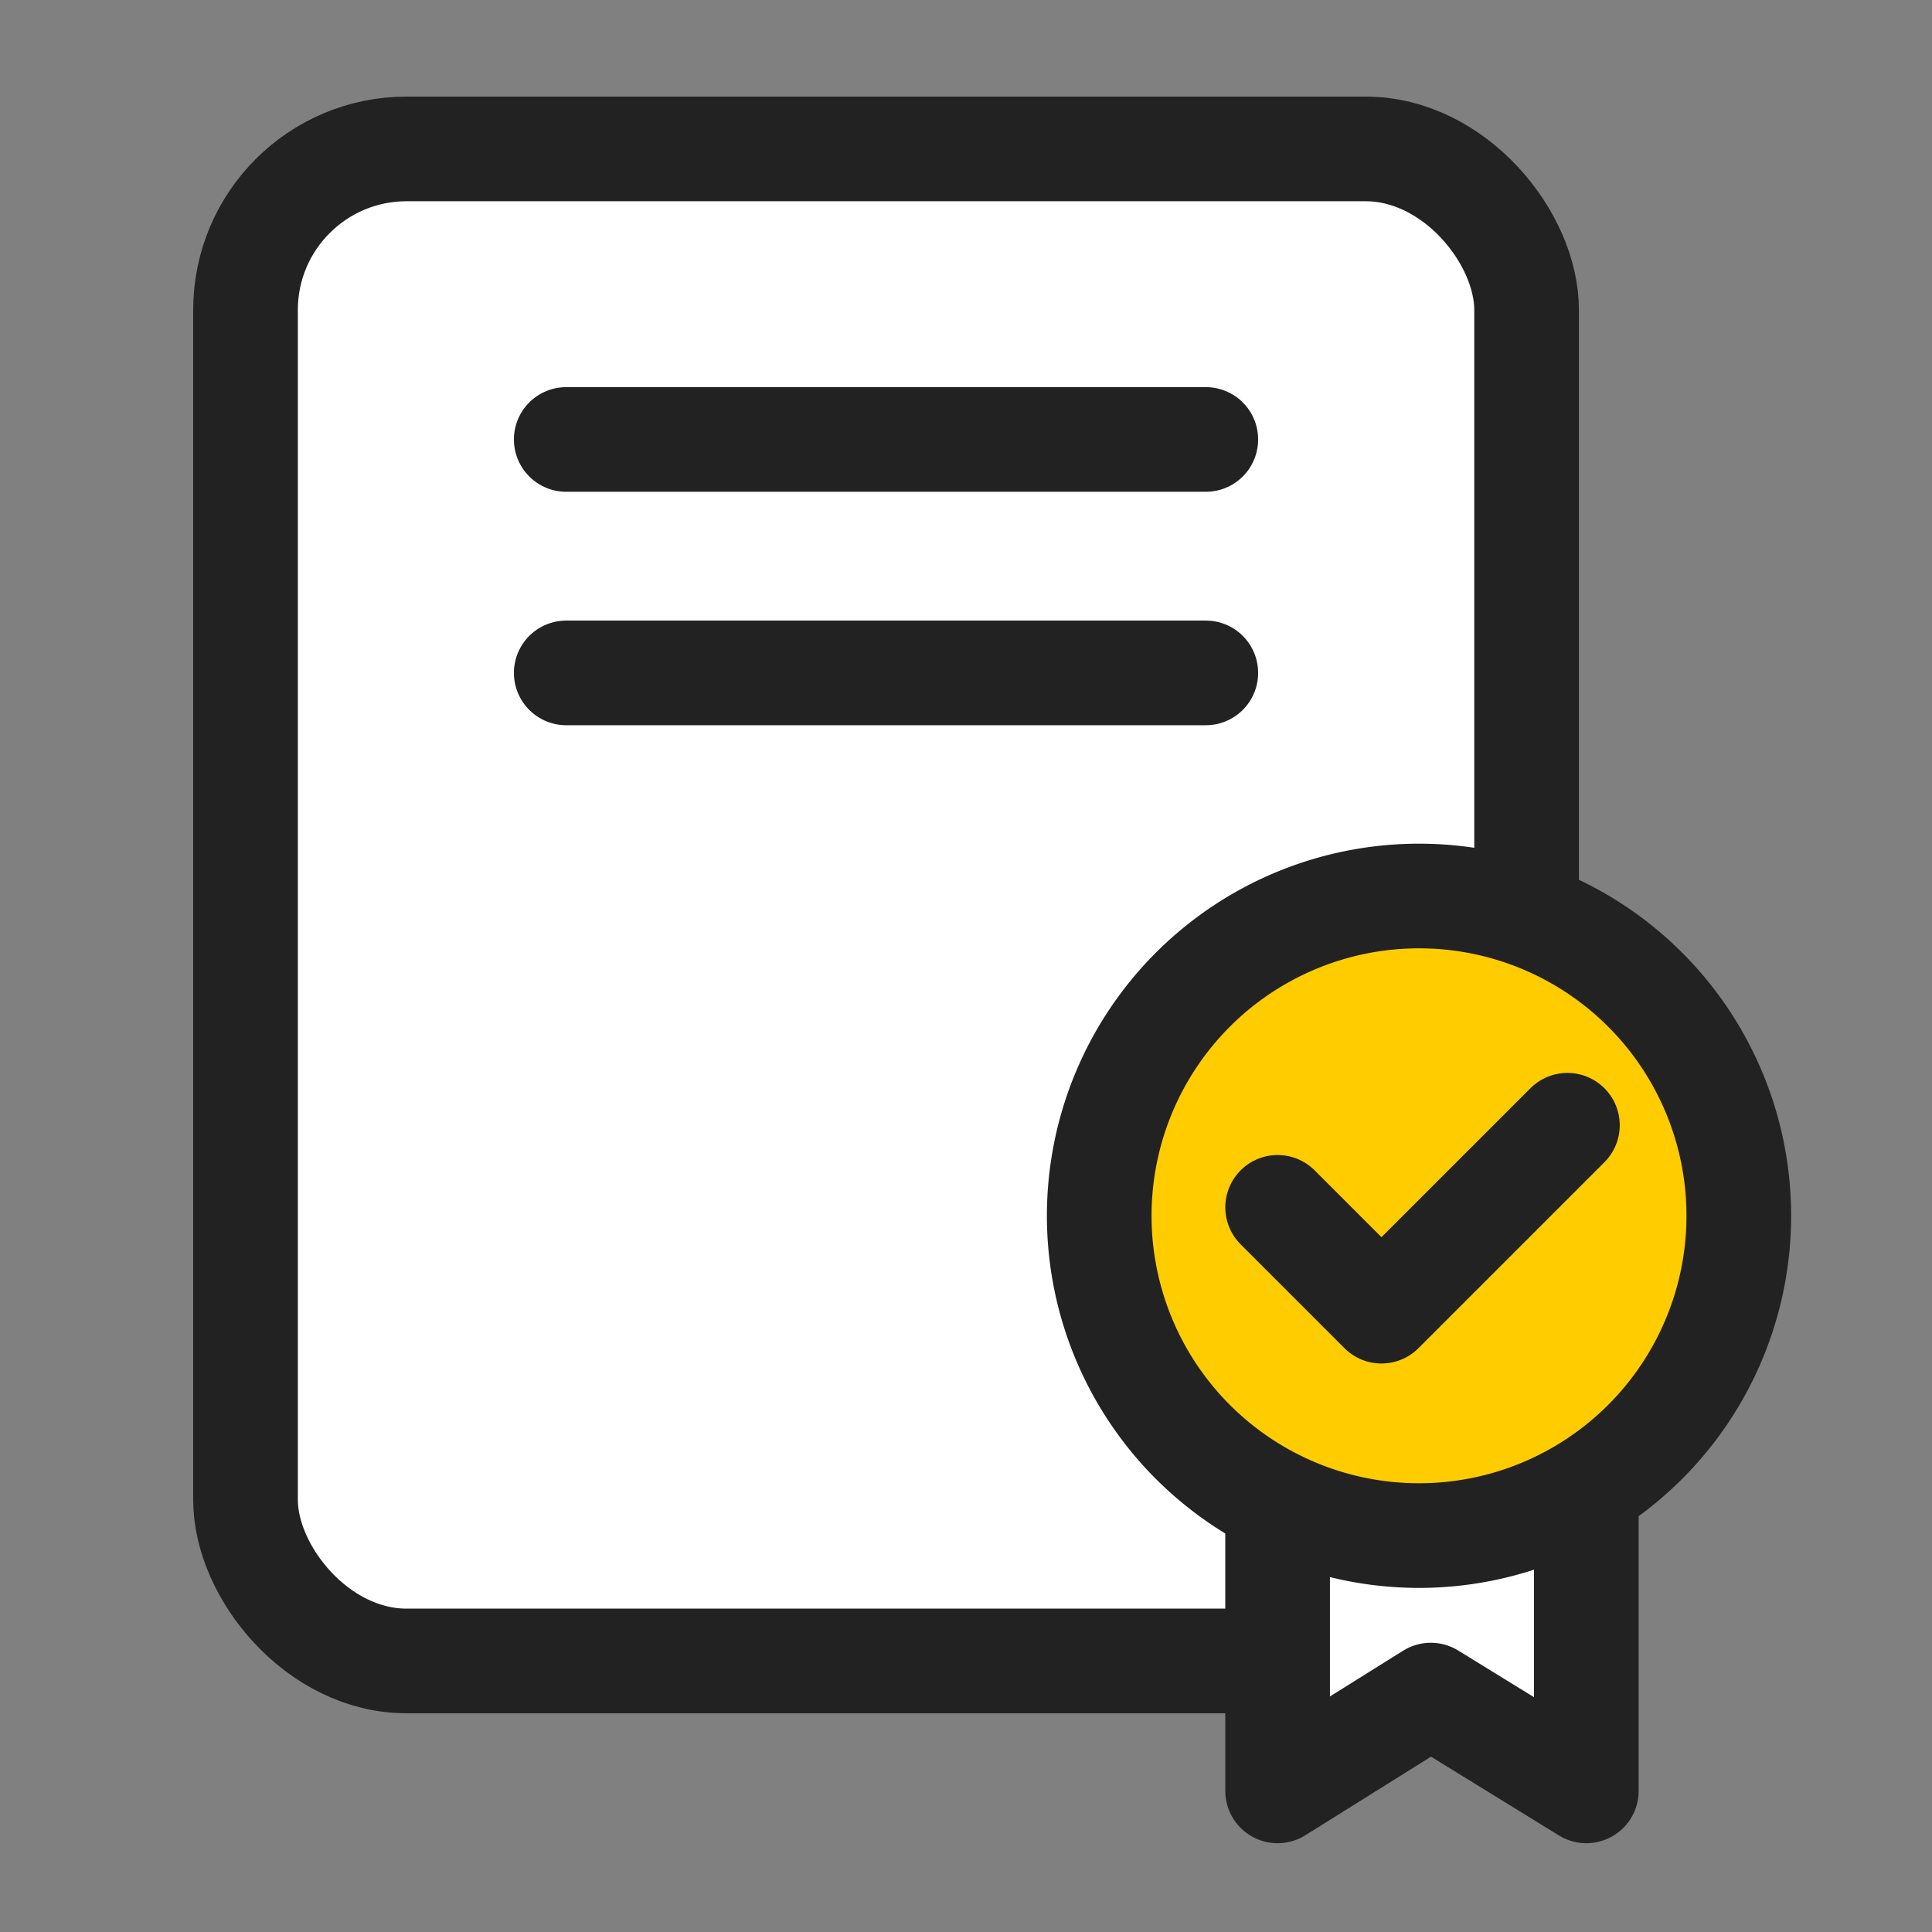 <svg width="24" height="24" viewBox="0 0 24 24" xmlns="http://www.w3.org/2000/svg">
    <rect x="0" y="0" width="24" height="24" fill="#808080" stroke="none"/>
    <g fill="none" fill-rule="evenodd">
        <path d="M0 0h24v24H0z"/>
        <g transform="translate(2.4 1.2)">
            <rect stroke="#222" stroke-width="1.3" fill="#FFF" x=".65" y=".65" width="15.914" height="18.783" rx="2"/>
            <path stroke="#222" stroke-width="1.3" stroke-linecap="round" stroke-linejoin="round" d="M4.634 7.159h7.945M4.634 4.259h7.945"/>
            <path fill="#FFF" d="M13.471 15.203v5.843l1.903-1.19 1.933 1.19v-5.843z"/>
            <path stroke="#222" stroke-width="1.3" stroke-linecap="round" stroke-linejoin="round" d="m17.306 21.047-1.932-1.19-1.903 1.19v-5.844h3.835z"/>
            <path d="M19.2 14.272a3.826 3.826 0 1 1-7.652 0 3.826 3.826 0 0 1 7.652 0" fill="#FC0"/>
            <path d="M19.2 13.903a3.972 3.972 0 1 1-7.945 0 3.972 3.972 0 0 1 7.945 0z" stroke="#222" stroke-width="1.3" stroke-linecap="round" stroke-linejoin="round"/>
            <path stroke="#222" stroke-width="1.3" stroke-linecap="round" stroke-linejoin="round" d="m13.471 13.798 1.29 1.29 2.31-2.31"/>
        </g>
    </g>
</svg>
